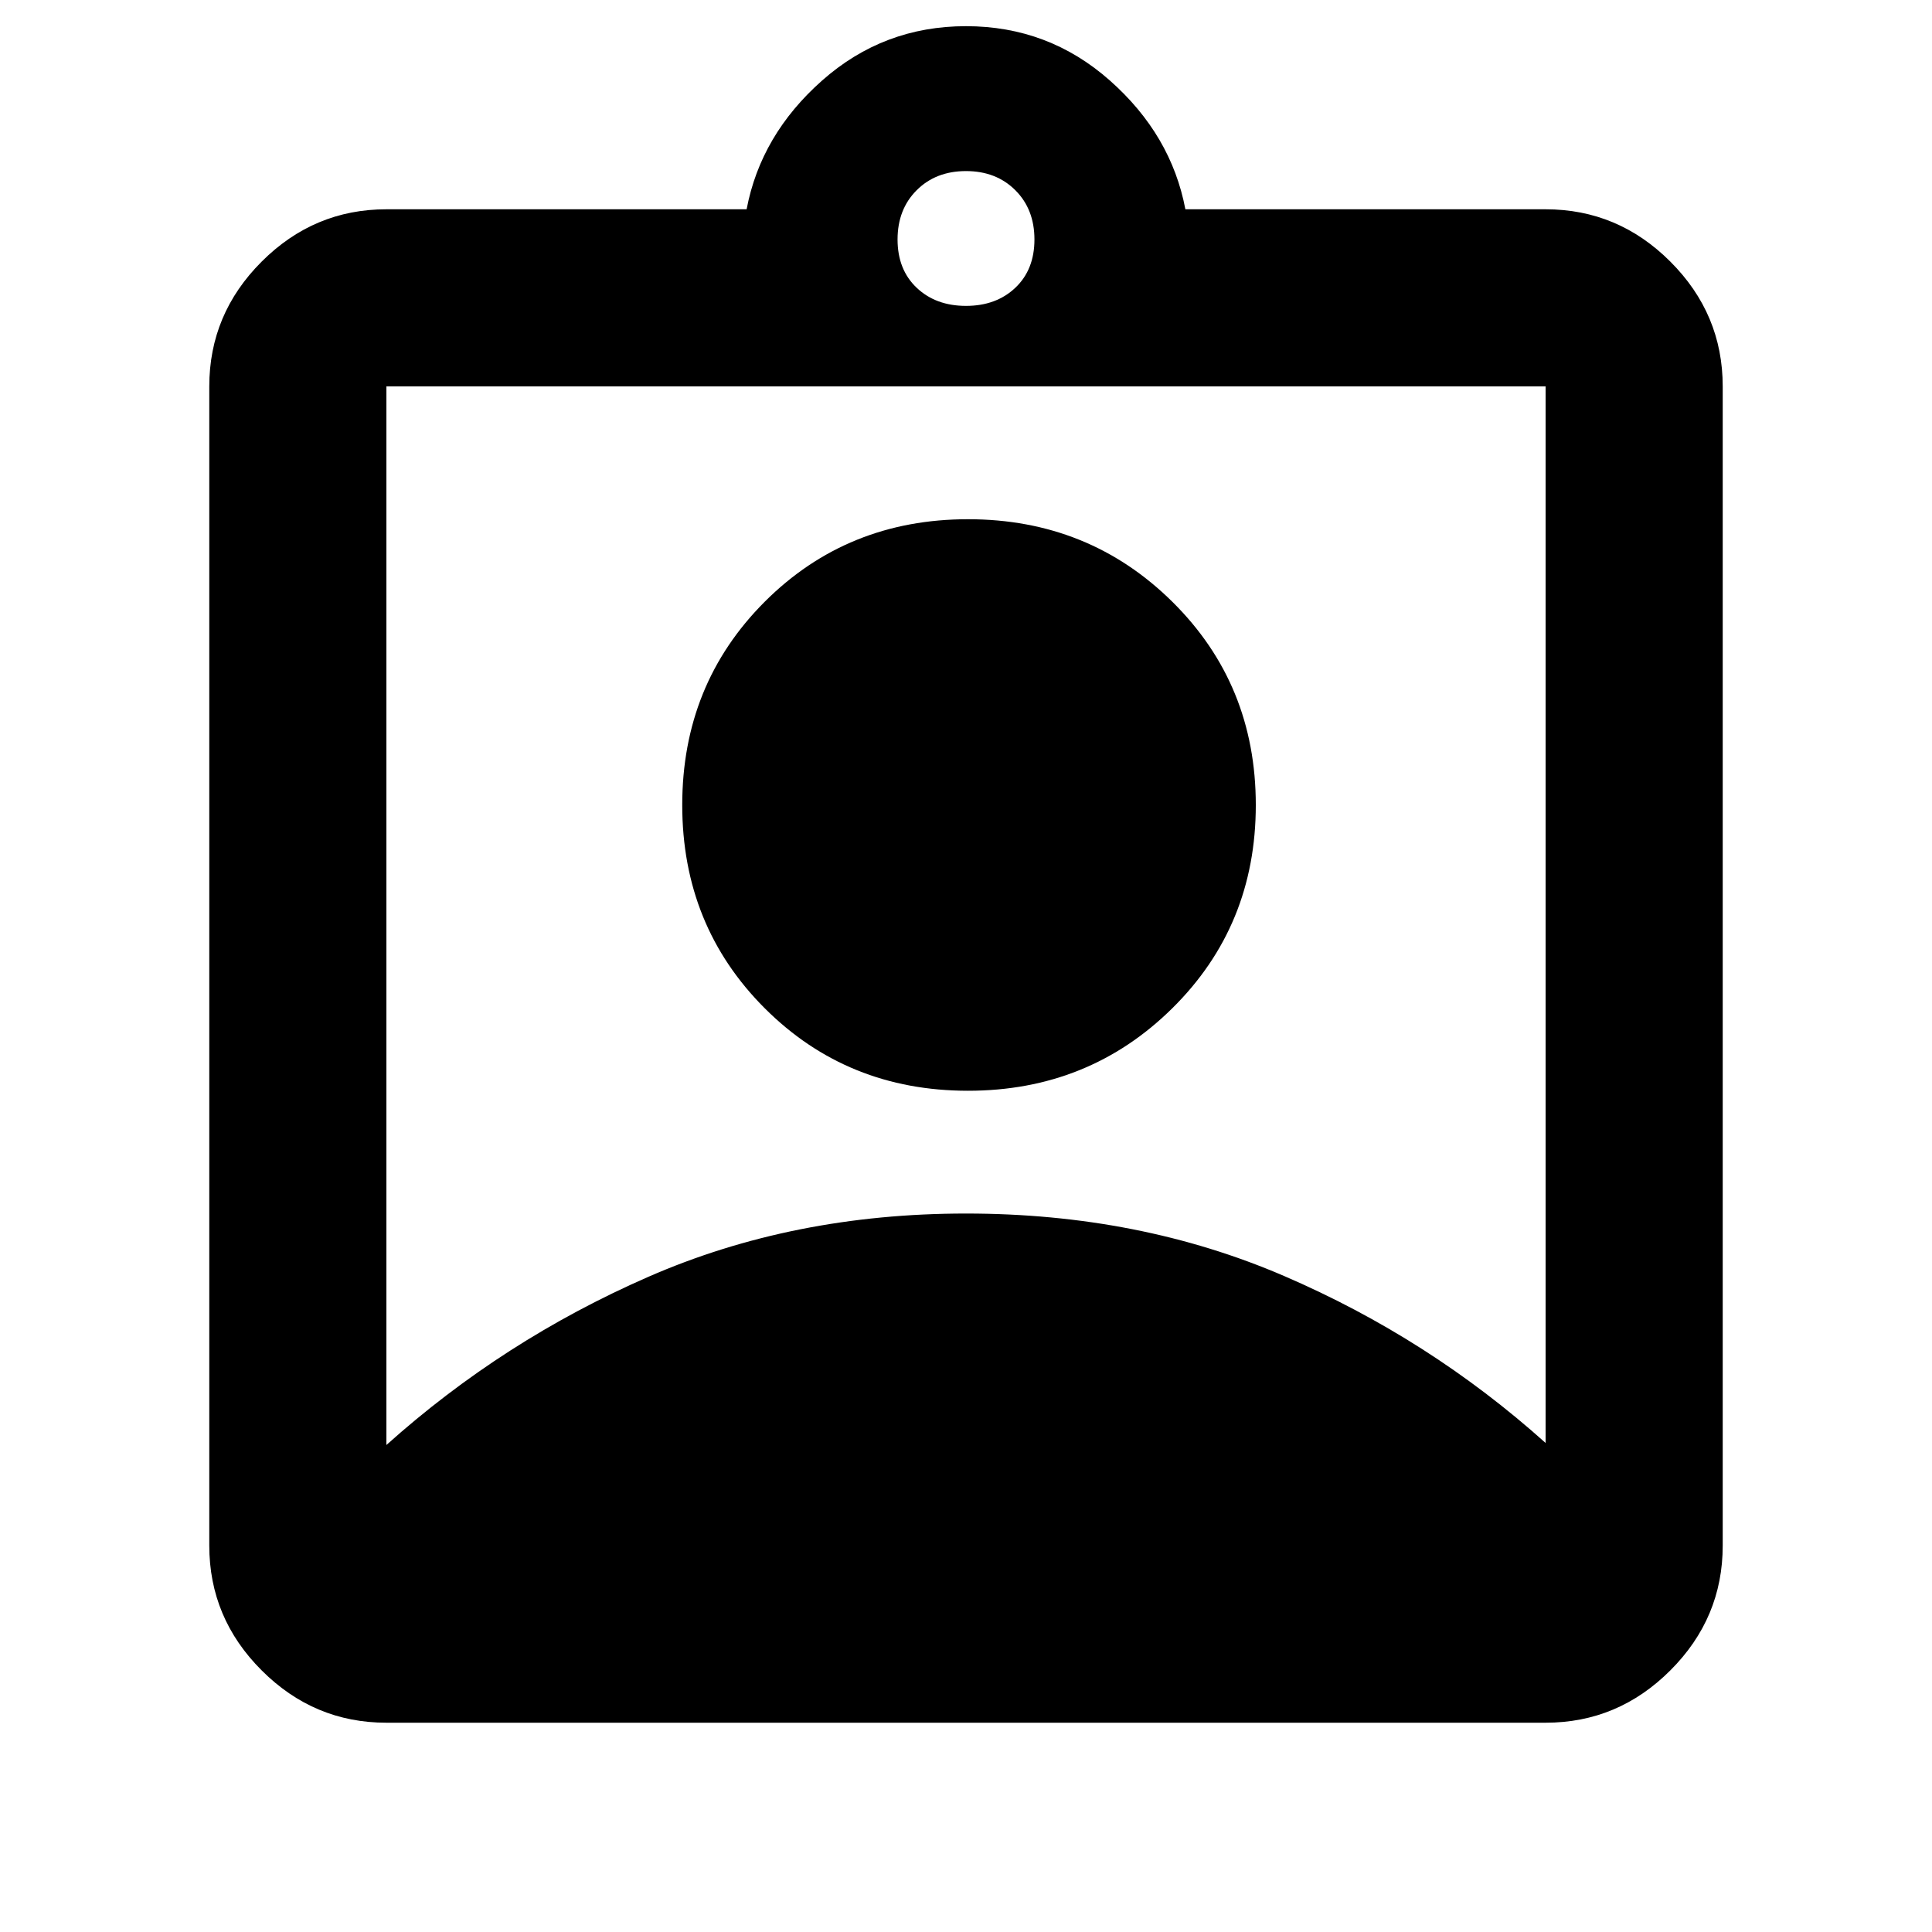 <svg xmlns="http://www.w3.org/2000/svg" height="40" width="40"><path d="M8 35.667q-1.5 0-2.583-1.084Q4.333 33.5 4.333 32V8q0-1.5 1.084-2.583Q6.5 4.333 8 4.333h7.458q.292-1.541 1.563-2.666T20 .542q1.708 0 2.979 1.125 1.271 1.125 1.563 2.666H32q1.5 0 2.583 1.084Q35.667 6.5 35.667 8v24q0 1.5-1.084 2.583Q33.5 35.667 32 35.667ZM20 6.333q.625 0 1.021-.375.396-.375.396-1t-.396-1.02q-.396-.396-1.021-.396-.625 0-1.021.396-.396.395-.396 1.02t.396 1q.396.375 1.021.375ZM8 29.917q2.417-2.167 5.417-3.479 3-1.313 6.583-1.313t6.583 1.292q3 1.291 5.417 3.458V8H8Zm12.042-7.334q-2.5 0-4.209-1.708-1.708-1.708-1.708-4.208t1.708-4.209q1.709-1.708 4.209-1.708 2.5 0 4.229 1.708Q26 14.167 26 16.667q0 2.5-1.729 4.208-1.729 1.708-4.229 1.708Z"/></svg>